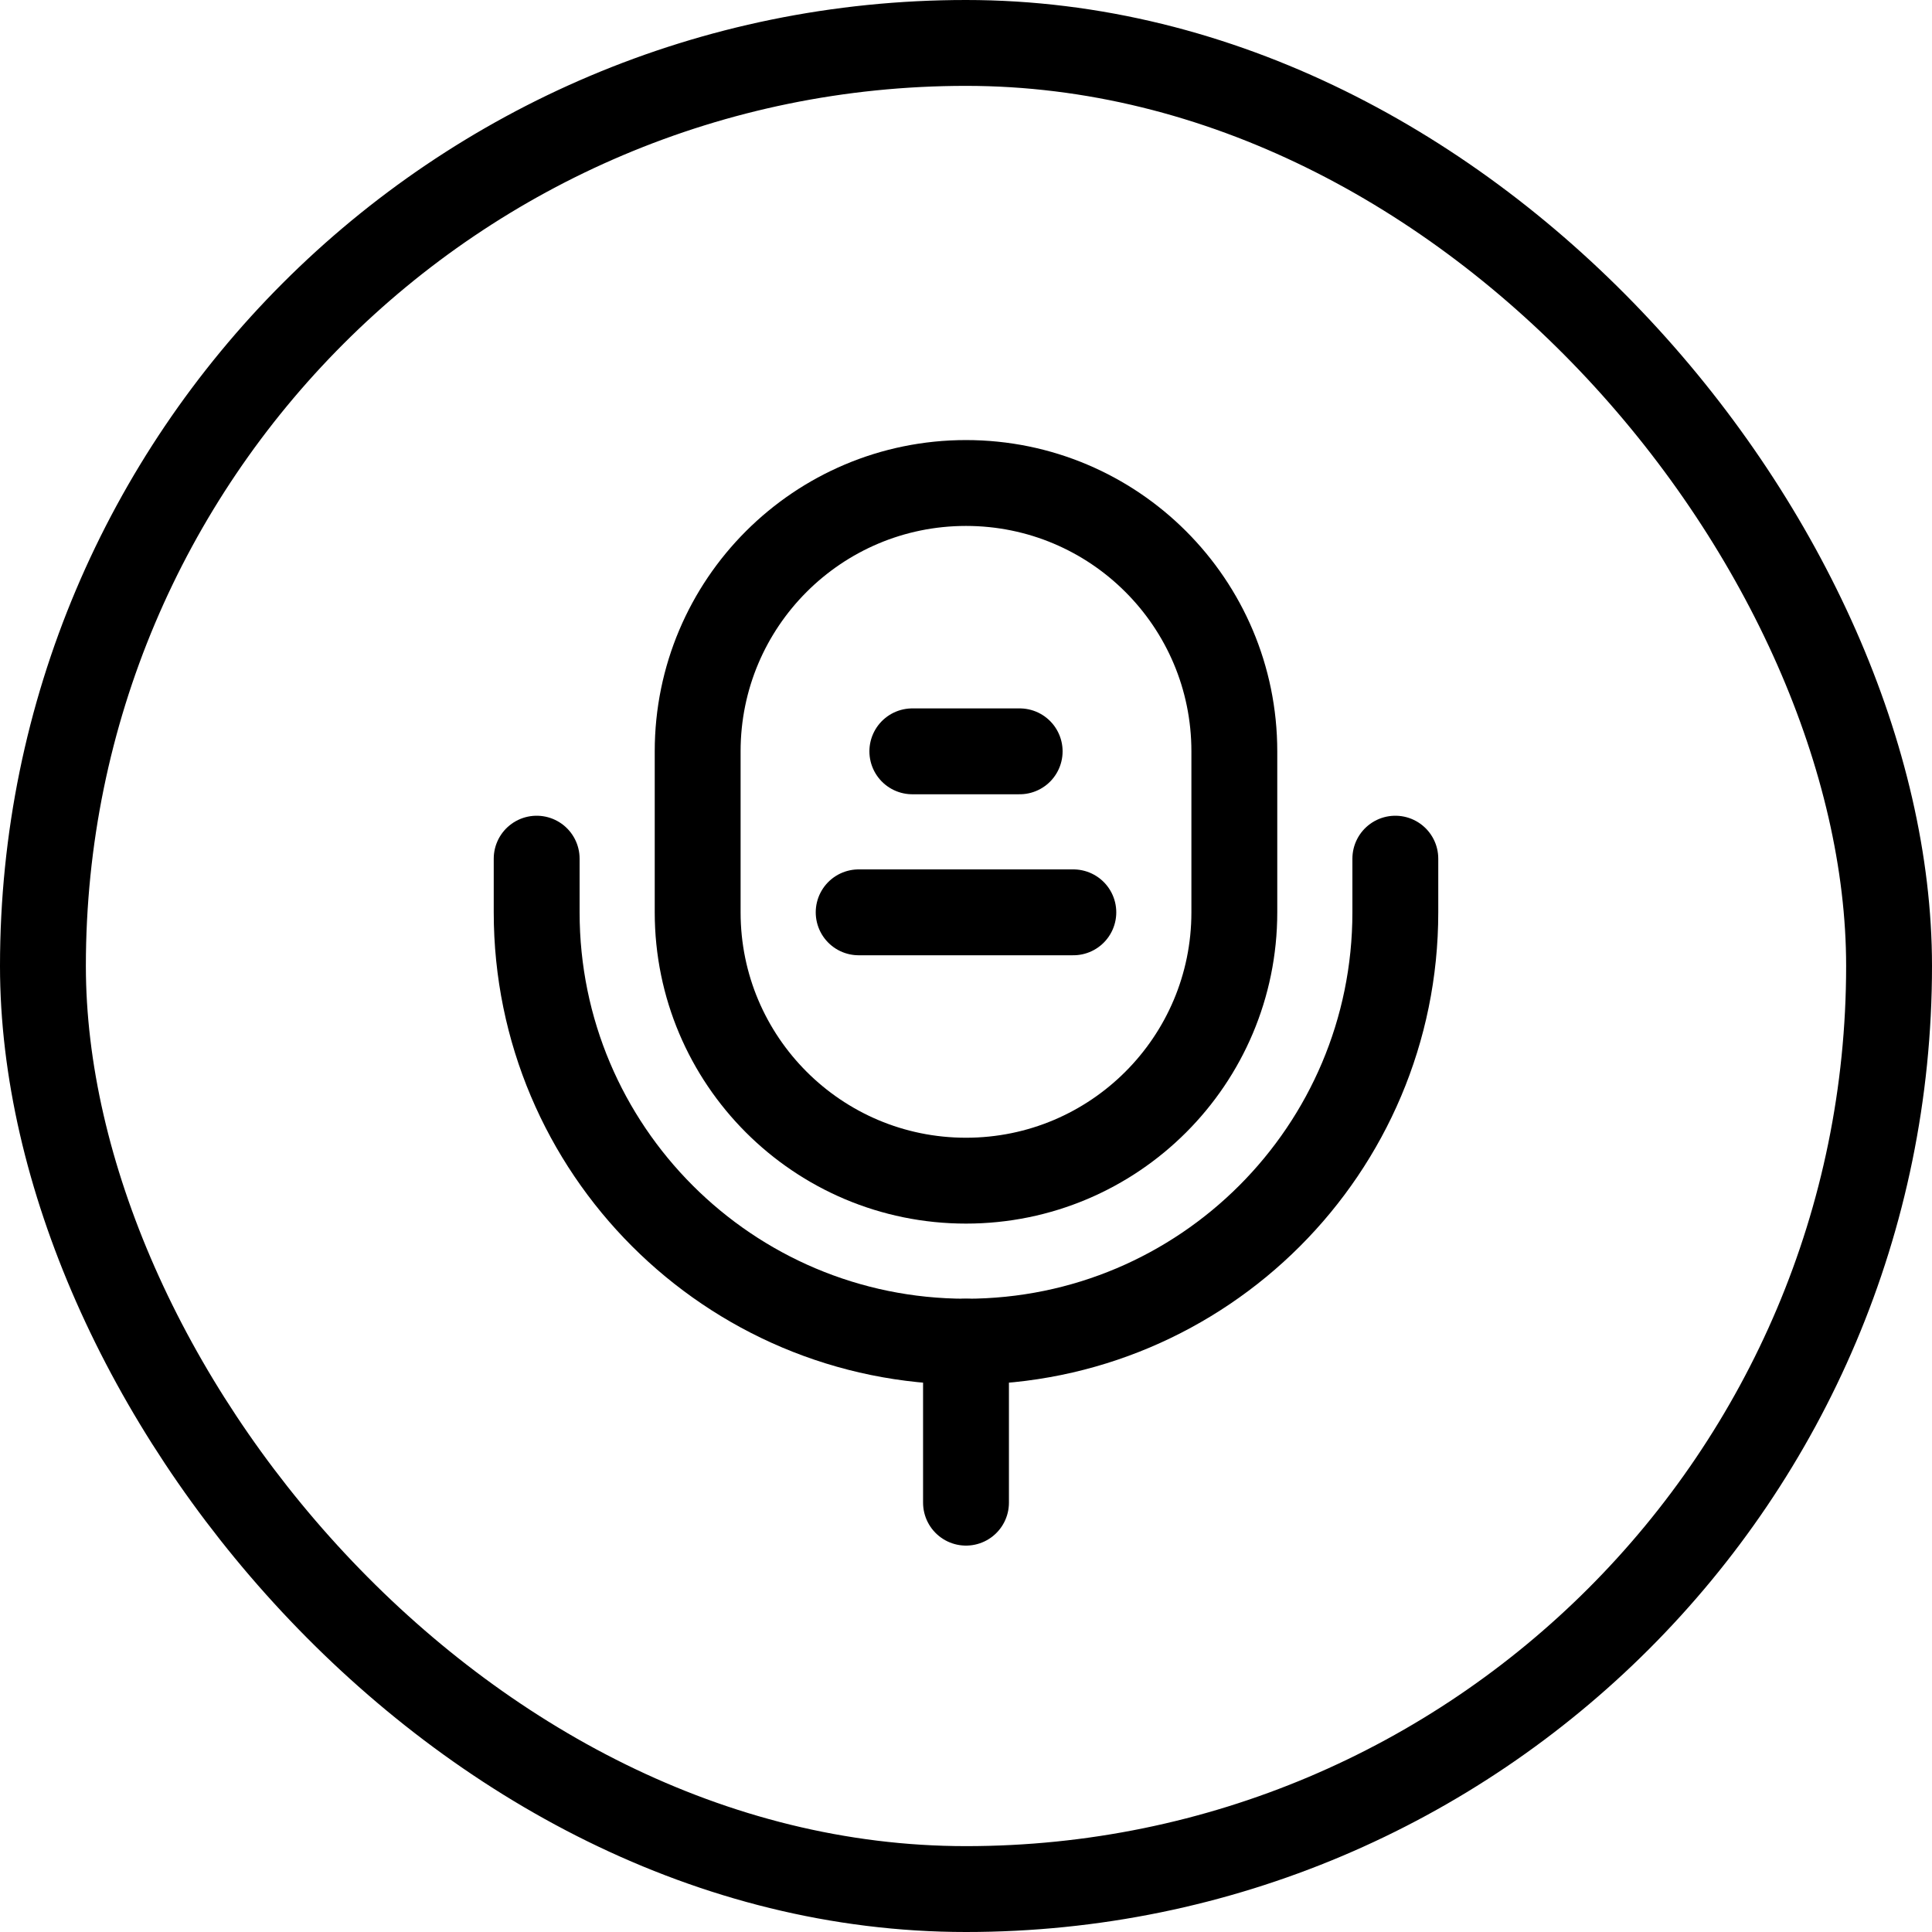 <svg width="45" height="45" viewBox="0 0 45 45" fill="none" xmlns="http://www.w3.org/2000/svg">
<rect x="1" y="1" width="43" height="43" rx="21.5" stroke="black" stroke-width="2"/>
<path d="M16.25 17.5C16.25 14.048 19.048 11.25 22.5 11.25C25.952 11.25 28.75 14.048 28.75 17.5V21.25C28.75 24.702 25.952 27.5 22.5 27.5C19.048 27.5 16.25 24.702 16.25 21.25V17.5Z" stroke="black" stroke-width="2"/>
<path d="M21.25 17.5H23.75" stroke="black" stroke-width="2" stroke-linecap="round"/>
<path d="M20 21.25L25 21.25" stroke="black" stroke-width="2" stroke-linecap="round"/>
<path d="M32.5 20V21.25C32.5 26.773 28.023 31.25 22.5 31.25C16.977 31.25 12.5 26.773 12.5 21.25V20" stroke="black" stroke-width="2" stroke-linecap="round"/>
<path d="M22.5 31.25V35" stroke="black" stroke-width="2" stroke-linecap="round"/>
</svg>
